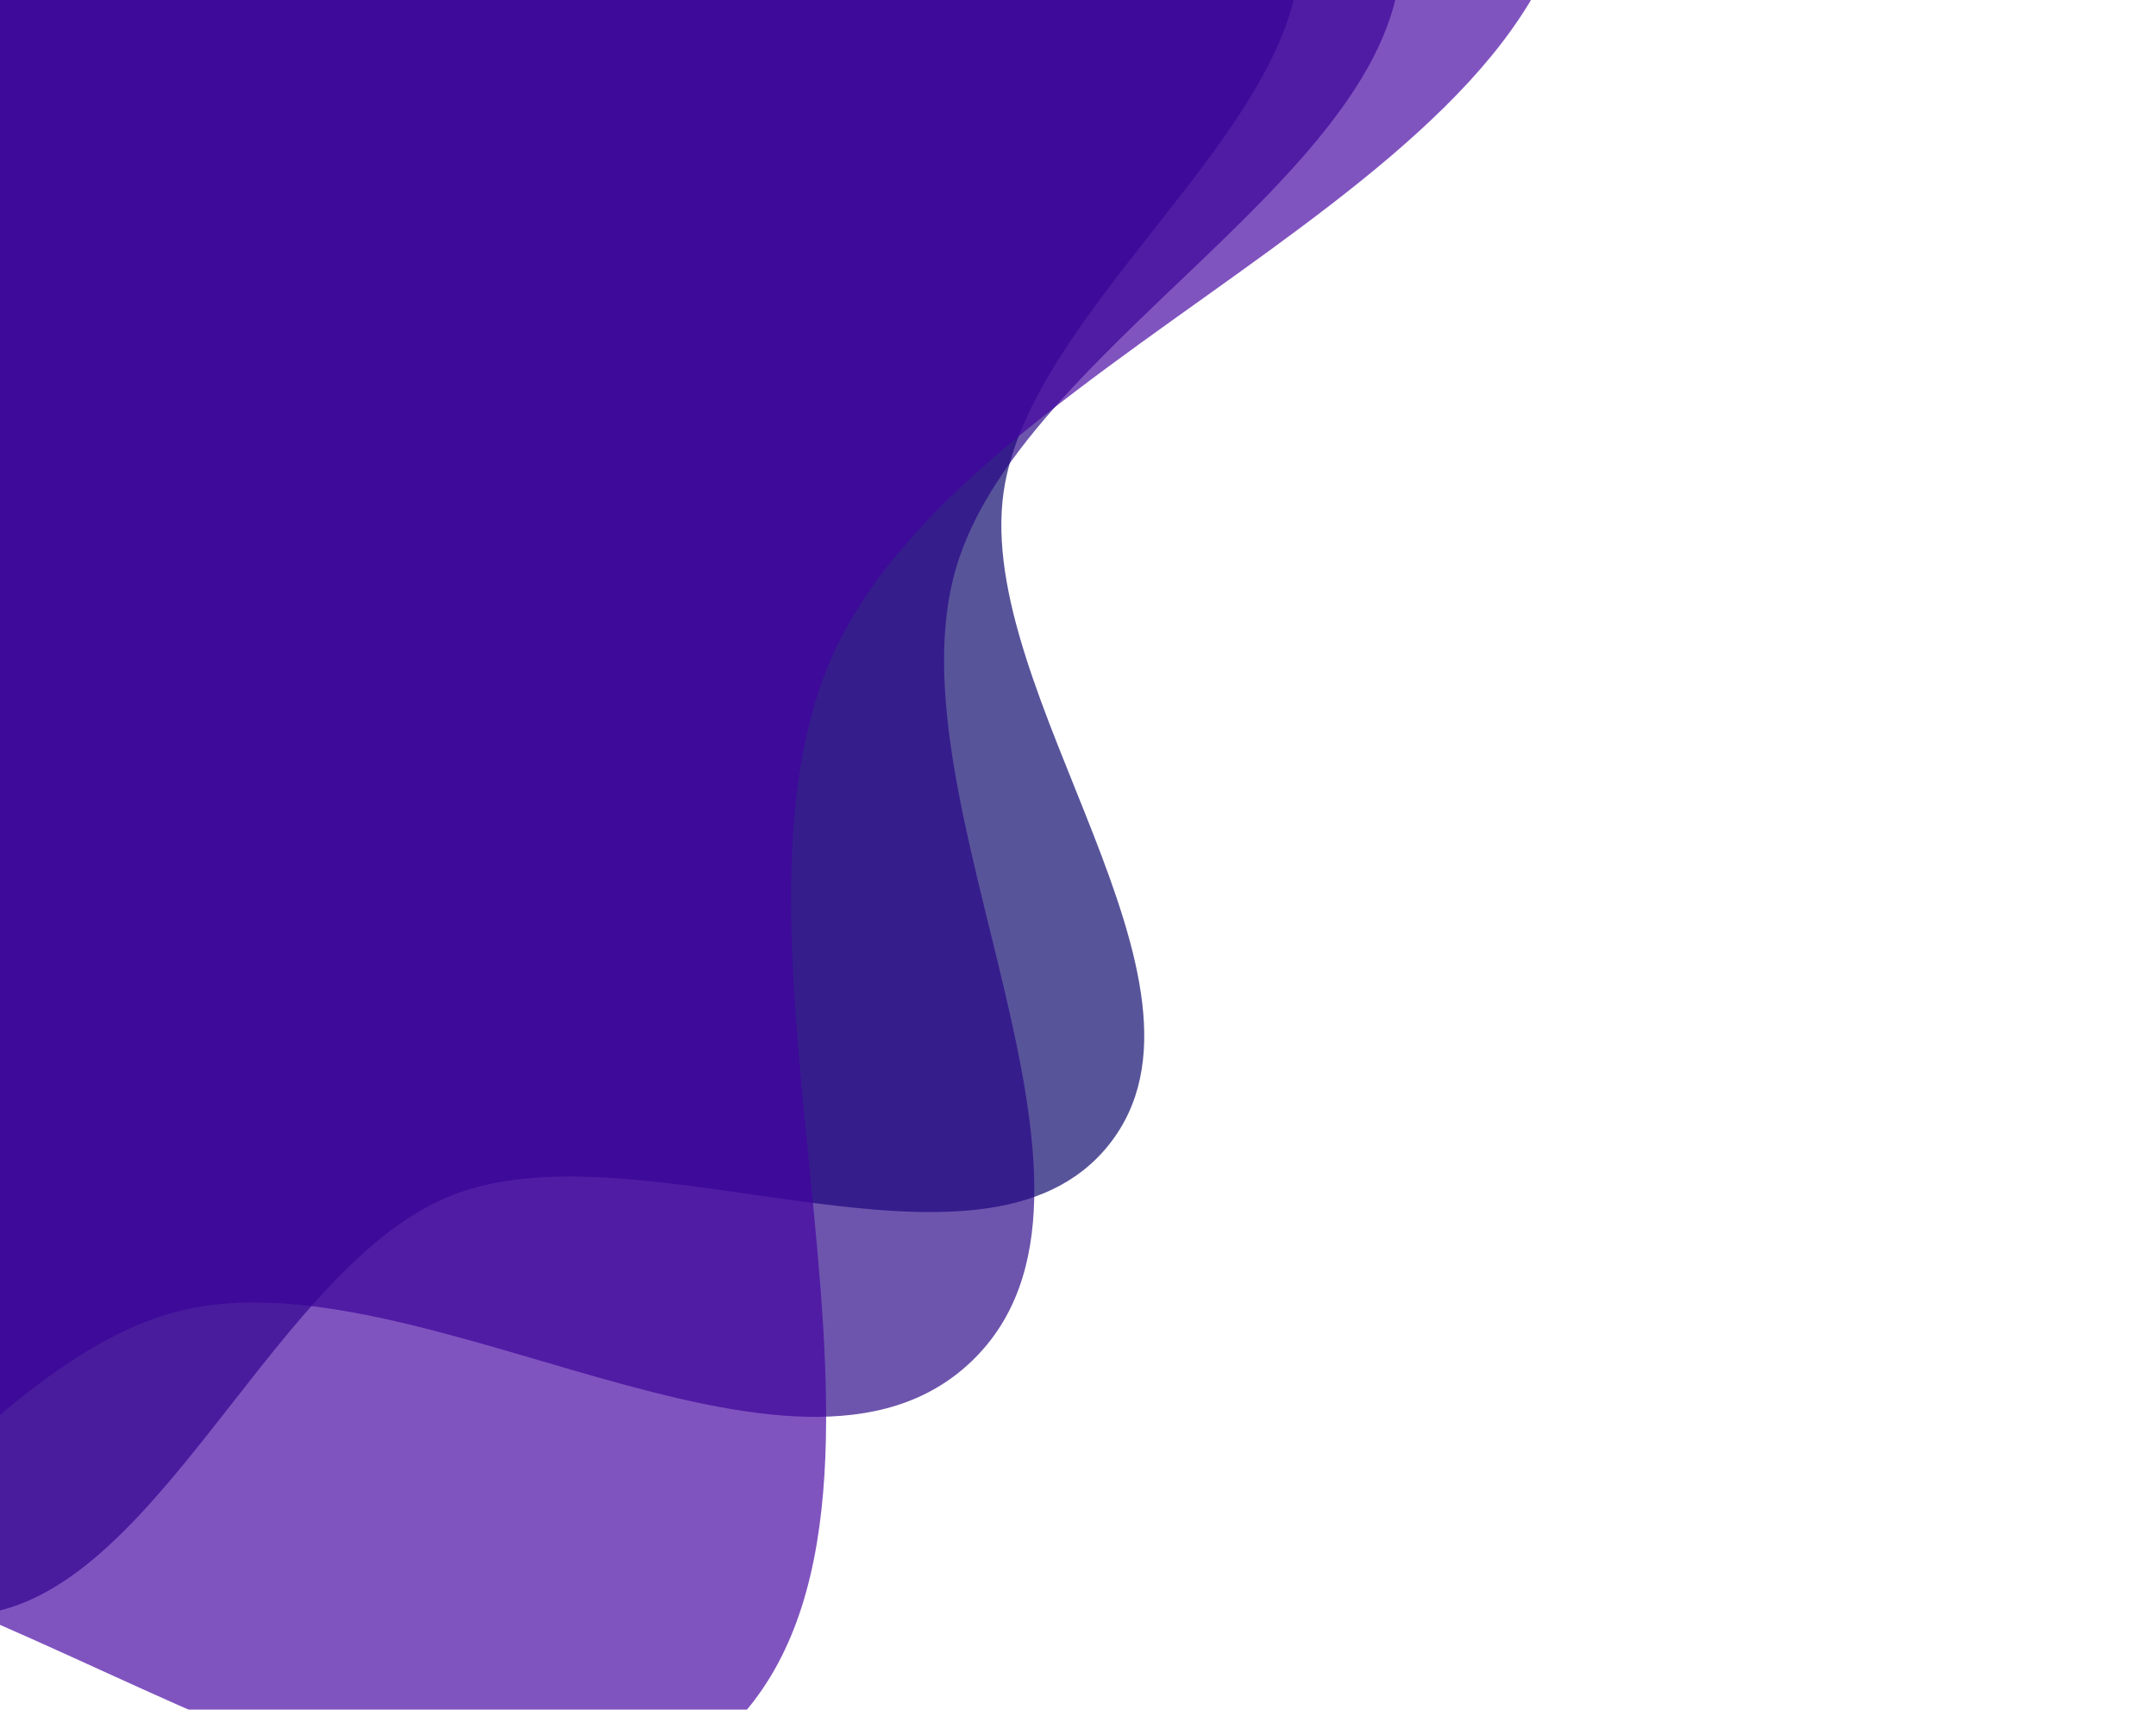 <?xml version="1.0" encoding="utf-8"?>
<svg xmlns="http://www.w3.org/2000/svg" xmlns:xlink="http://www.w3.org/1999/xlink" style="margin: auto; background: none; display: block; z-index: 1; position: relative; shape-rendering: auto;" width="290" height="230" preserveAspectRatio="xMidYMid" viewBox="0 0 290 230">
<g transform=""><g transform="translate(15.804,49.171) scale(100)" opacity="0.67">
  <path d="M1.204 0 C1.204 0.275 1.607 0.61 1.469 0.848 S0.84 0.905 0.602 1.042 S0.276 1.696 1.0388066473767423e-16 1.696 S-0.363 1.18 -0.602 1.042 S-1.331 1.087 -1.469 0.848 S-1.204 0.276 -1.204 1.4738624227738397e-16 S-1.607 -0.61 -1.469 -0.848 S-0.84 -0.905 -0.602 -1.042 S-0.276 -1.696 -3.1164199421302266e-16 -1.696 S0.363 -1.18 0.602 -1.042 S1.331 -1.087 1.469 -0.848 S1.204 -0.276 1.204 -2.9477248455476794e-16" fill="#060068" stroke-width="0" transform="rotate(8.136)">
    <animateTransform attributeName="transform" type="rotate" dur="20s" repeatCount="indefinite" values="0;60"></animateTransform>
  </path>
</g><g transform="translate(-10.035,36.006) scale(100)" opacity="0.67">
  <path d="M1.444 0 C1.444 0.331 1.928 0.732 1.763 1.018 S1.008 1.085 0.722 1.251 S0.331 2.036 1.2465679768520908e-16 2.036 S-0.436 1.416 -0.722 1.251 S-1.598 1.304 -1.763 1.018 S-1.444 0.331 -1.444 1.7686349073286075e-16 S-1.928 -0.732 -1.763 -1.018 S-1.008 -1.085 -0.722 -1.251 S-0.331 -2.036 -3.7397039305562725e-16 -2.036 S0.436 -1.416 0.722 -1.251 S1.598 -1.304 1.763 -1.018 S1.444 -0.331 1.444 -3.537269814657215e-16" fill="#260184" stroke-width="0" transform="rotate(16.272)">
    <animateTransform attributeName="transform" type="rotate" dur="10s" repeatCount="indefinite" values="0;60"></animateTransform>
  </path>
</g><g transform="translate(-72.049,4.408) scale(100)" opacity="0.67">
  <path d="M2.022 0 C2.022 0.463 2.7 1.024 2.468 1.425 S1.412 1.52 1.011 1.751 S0.463 2.85 1.7451951675929268e-16 2.85 S-0.61 1.982 -1.011 1.751 S-2.237 1.826 -2.468 1.425 S-2.022 0.463 -2.022 2.4760888702600503e-16 S-2.7 -1.024 -2.468 -1.425 S-1.412 -1.52 -1.011 -1.751 S-0.463 -2.85 -5.235585502778781e-16 -2.85 S0.61 -1.982 1.011 -1.751 S2.237 -1.826 2.468 -1.425 S2.022 -0.463 2.022 -4.952177740520101e-16" fill="#4100a0" stroke-width="0" transform="rotate(24.408)">
    <animateTransform attributeName="transform" type="rotate" dur="6.667s" repeatCount="indefinite" values="0;60"></animateTransform>
  </path>
</g></g>
</svg>